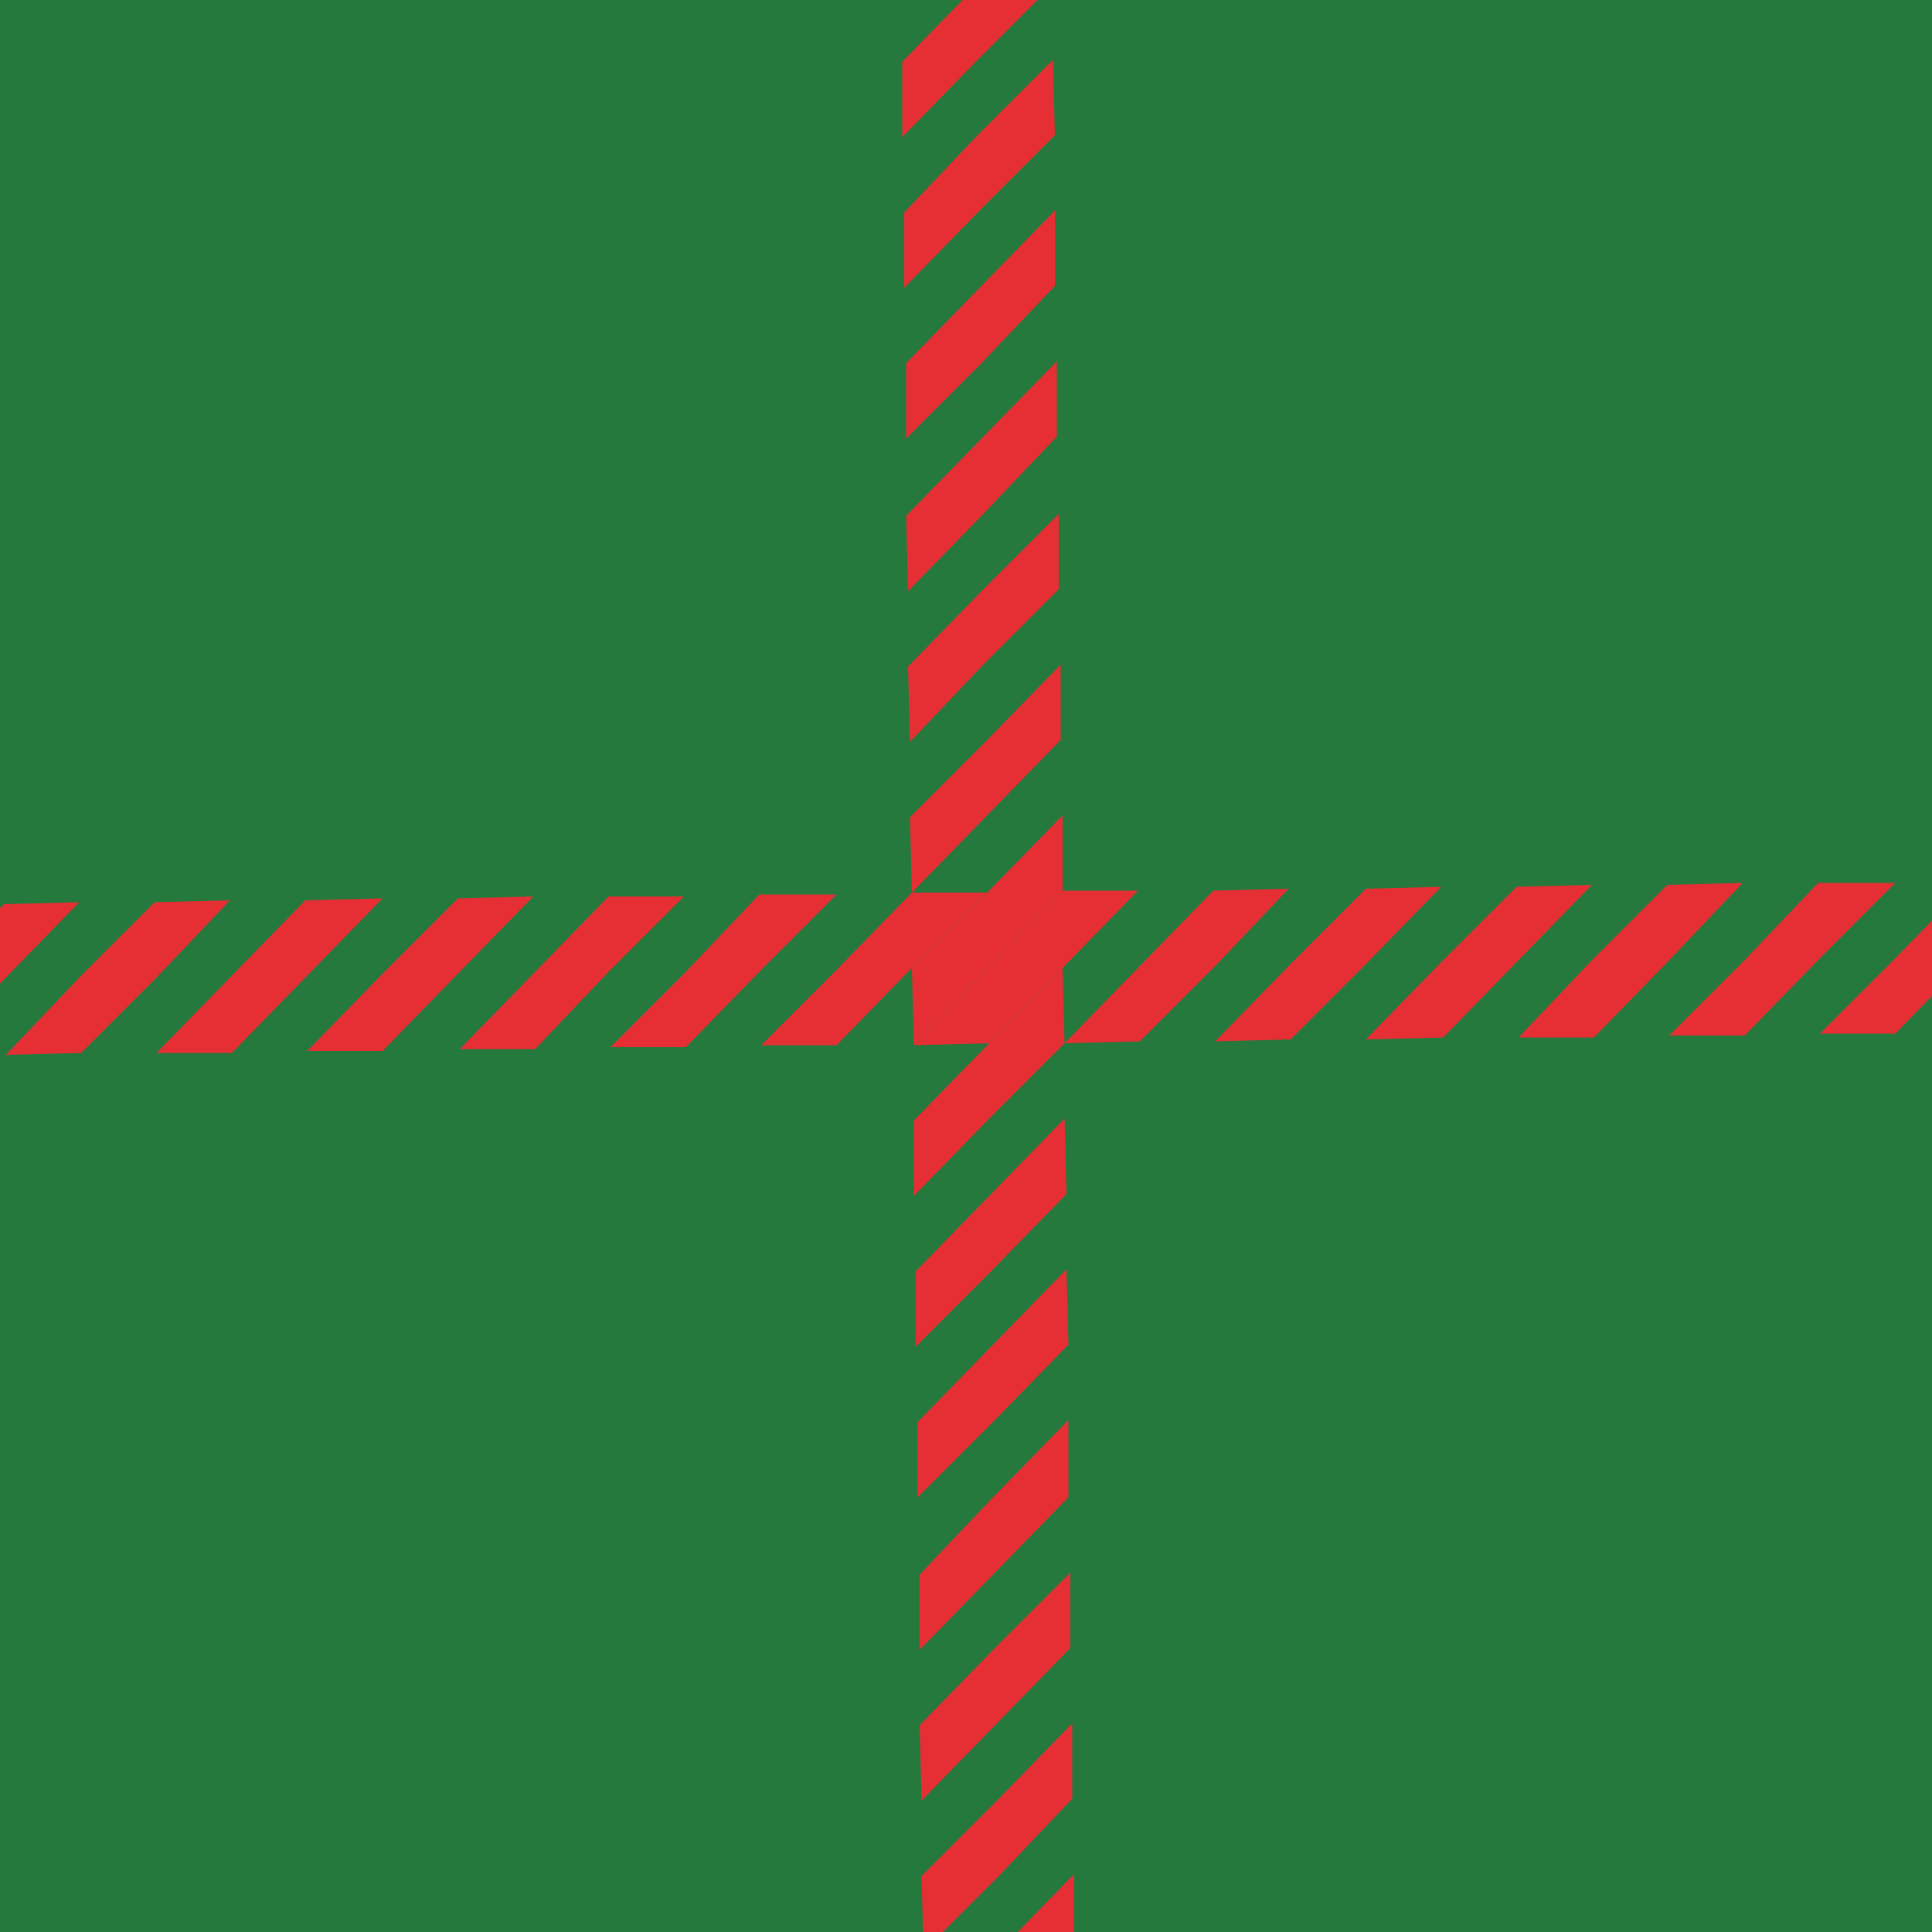 <svg enable-background="new 0 0 100 100" viewBox="0 0 100 100" xmlns="http://www.w3.org/2000/svg" xmlns:xlink="http://www.w3.org/1999/xlink"><rect x="0" y="0" width="100" height="100" fill="#333333" stroke="none"/><clipPath id="a"><path d="m700-140h100v100h-100z"/></clipPath><clipPath id="b"><path d="m232.5-146.7h937.7v401.9h-937.7z" transform="matrix(.671 -.741 .741 .671 190.471 537.785)"/></clipPath><clipPath id="c"><path d="m-140 0h100v100h-100z"/></clipPath><clipPath id="d"><path d="m-211.3-698.9h595v1388.2h-595z"/></clipPath><clipPath id="e"><path d="m0 0h100v100h-100z"/></clipPath><clipPath id="f"><path d="m-326-97.1h678.8v290.9h-678.8z" transform="matrix(.699 -.715 .715 .699 -30.554 24.133)"/></clipPath><clipPath id="g"><path d="m-140 140h100v100h-100z"/></clipPath><clipPath id="h"><path d="m140 280h100v100h-100z"/></clipPath><clipPath id="i"><path d="m108.1 76.1h172.2v516.6h-172.2z"/></clipPath><g clip-path="url(#a)"><g clip-path="url(#b)"><path d="m-48.6-99.5h625.1v625.1h-625.1z" fill="none" transform="matrix(.671 -.741 .741 .671 -71.132 265.731)"/><path d="m-48.6-99.5h625.1v625.1h-625.1z" fill="#1e0d12" transform="matrix(.671 -.741 .741 .671 -71.132 265.731)"/><g fill="#25793d"><path d="m35.1 60.5 2.4 49.3.2 3.8 8.5-.4 7.3-.3 9.7-.5 6-.3 7.9-.4 4.8-.3 11-.5 3.7-.2 12.1-.6 2.6-.1 13.1-.7 1.6-.1 22.1-1.1-2.8-55.1-2.7-55.2-7.9.4-7.9.4-47.3 2.3-47.3 2.4 2.8 55.1z"/><path d="m14.1 114.8-45.6-41.2-3.7 4.1 41.4 37.5z"/><path d="m21.9 114.4 7.9-.4-53.8-48.7-3.7 4.2z"/><path d="m32.6 11.1-4.1-3.7-3.8 4.1 8.3 7.5z"/><path d="m33 19-.4-7.9z"/><path d="m33.4 26.9-12.4-11.2-3.8 4.1 16.6 15z"/><path d="m33.4 26.9.4 7.9z"/><path d="m34.2 42.7-20.7-18.8-3.7 4.2 24.8 22.5z"/><path d="m34.2 42.7.4 7.9z"/><path d="m35 58.4.1 2.1z"/><path d="m35 58.4-29-26.2-3.7 4.2 33.1 29.9z"/><path d="m35.1 60.5-.1-2.1.4 7.9z"/><path d="m35.8 74.2-37.3-33.7-3.7 4.1 41.3 37.5z"/><path d="m35.8 74.2.3 7.9h.1z"/><path d="m36.5 90-45.5-41.2-3.7 4.1 49.6 45z"/><path d="m36.5 90 .4 7.9z"/><path d="m37.3 105.7-53.8-48.7-3.7 4.2 57.9 52.4z"/><path d="m79.5.9 47.3-2.3-3.2.1z"/><path d="m77.9 1-45.7 2.3 47.3-2.4z"/><path d="m39.7-5-3.7 4.1 4.1 3.8 7.9-.4z"/><path d="m48 2.5-7.9.4z"/><path d="m40.1 2.9 7.9-.4z"/><path d="m63.8 1.7-16.6-15-3.7 4.1 12.4 11.3z"/><path d="m55.9 2.1 7.9-.4z"/><path d="m55.9 2.1 7.9-.4z"/><path d="m79.5.9-1.6.1z"/><path d="m79.5.9-24.8-22.5-3.7 4.2 20.7 18.7z"/><path d="m79.5.9-7.8.4z"/><path d="m79.5.9-7.8.4 6.2-.3z"/><path d="m95.3.1-33.1-29.9-3.7 4.1 28.9 26.2z"/><path d="m95.3.1-7.9.4z"/></g></g></g><g clip-path="url(#c)"><g clip-path="url(#d)"><path d="m-35.1-1.6h466v466h-466z" fill="none"/><path d="m-35.1-1.6h466v466h-466z" fill="#fff"/><g fill="#25793d"><path d="m93.4-1.6h112.5v112.5h-112.5z"/><path d="m93.4 30.5v-8l-8 8-8 8.1v8l8-8z"/><path d="m93.4 62.7v-8.1l-8 8.1-8 8v8l8-8z"/><path d="m93.4 14.5v-8.1l-8 8.1-8 8v8l8-8z"/><path d="m93.4-1.6h-8l-8 8v8.1z"/><path d="m93.4 46.6v-8l-8 8-8 8v8.1l8-8.1z"/><path d="m93.4 78.7v-8l-8 8-8 8.1v8l8-8z"/><path d="m93.4 94.8v-8l-8 8-8 8.1v8l8-8z"/><path d="m77.4 94.8-16.1 16.1h-8l24.1-24.1z"/><path d="m77.4 78.7-32.2 32.2h-8l40.2-40.2z"/><path d="m77.4 62.7-48.2 48.2h-8.1l56.3-56.3z"/><path d="m77.4 46.6-64.3 64.3h-8l72.3-72.3z"/><path d="m77.4 30.5-80.4 80.4h-8l88.4-88.4z"/><path d="m77.4 14.5-96.4 96.4h-8.1l104.5-104.5z"/><path d="m13.1-1.6h-8l-40.2 40.2v8z"/><path d="m29.2-1.6h-8.1l-56.2 56.2v8.1z"/><path d="m45.2-1.6h-8l-72.3 72.3v8z"/><path d="m61.3-1.6h-8l-88.4 88.4v8z"/><path d="m77.4-1.6h-8.1l-104.4 104.5v8z"/></g><g fill="#e62f34"><path d="m-35.1 30.5 32.1-32.1h8.1l-40.2 40.2z"/><path d="m-35.1 46.6 48.2-48.2h8l-56.2 56.2z"/><path d="m-35.1 62.7 64.3-64.3h8l-72.3 72.3z"/><path d="m-35.1 78.7 80.3-80.3h8.1l-88.4 88.4z"/><path d="m-35.1 94.8 96.4-96.4h8l-104.4 104.5z"/><path d="m61.3 110.9h8l8.1-8v-8.1z"/><path d="m45.2 110.9h8.1l24.1-24.1v-8.1z"/><path d="m29.2 110.9h8l40.2-40.2v-8z"/><path d="m13.1 110.9h8l56.3-56.3v-8z"/><path d="m-3 110.9h8.1l72.3-72.3v-8.1z"/><path d="m-19 110.9h8l88.4-88.4v-8z"/><path d="m-35.1 110.9h8l104.5-104.5v-8z"/></g></g></g><g clip-path="url(#e)"><g clip-path="url(#f)"><path d="m125.1-205.4h232.6v232.6h-232.6z" fill="none" transform="matrix(.699 -.715 .715 .699 136.328 145.816)"/><path d="m125.1-205.4h232.6v232.6h-232.6z" fill="#25793d" transform="matrix(.699 -.715 .715 .699 136.328 145.816)"/></g><g clip-path="url(#f)"><path d="m-37.4-39.1h232.6v232.6h-232.6z" fill="none" transform="matrix(.699 -.715 .715 .699 -31.474 79.593)"/><path d="m-37.4-39.1h232.6v232.6h-232.6z" fill="#25793d" transform="matrix(.699 -.715 .715 .699 -31.474 79.593)"/><g fill="#e62f34"><path d="m47.7 97.1.1 3.9 3.9-3.9 3.8-4v-3.9l-3.9 4z"/><path d="m47.6 81.5v3.9l3.9-4 3.8-3.9v-4l-3.9 4z"/><path d="m51.7 104.9 3.9-4v-3.9l-3.9 4-3.9 4 .1 3.9z"/><path d="m47.6 89.3.1 3.9 3.9-4 3.8-3.9v-3.9l-3.9 3.9z"/><path d="m47.5 73.6v3.9l3.9-3.9 3.9-4-.1-3.9-3.9 4z"/><path d="m47.3 54.1 3.8-4 3.9-4v-3.9l-3.9 4-3.9 3.9z"/><path d="m54.8 30.5v-3.9l-3.9 3.9-3.9 4 .1 3.9 3.8-4z"/><path d="m47.3 58v3.9l3.9-4 3.9-3.9-.1-3.9-3.8 3.9z"/><path d="m47.4 65.8v3.9l3.9-3.9 3.9-4-.1-3.9-3.8 3.9z"/><path d="m54.9 38.3v-3.9l-3.9 4-3.9 3.9.1 3.9 3.8-3.9z"/><path d="m54.7 22.6v-3.9l-3.9 4-3.9 4 .1 3.9 3.9-4z"/><path d="m54.6 7-.1-3.9-3.9 3.9-3.8 4v3.9l3.9-4z"/><path d="m54.6 14.8v-3.9l-3.9 4-3.8 3.9v3.9l3.9-3.9z"/><path d="m46.7 3.2v3.9l3.9-4 3.9-3.9-.1-4-3.8 4z"/><path d="m90.3 49.7-3.9 3.9h3.9l3.9-4 3.9-3.9h-4z"/><path d="m82.4 45.8-3.9.1-3.9 3.9-3.9 4 4-.1 3.8-3.9z"/><path d="m98.1 49.6-3.9 3.9h3.9l3.9-4 3.9-3.9h-3.9z"/><path d="m90.2 45.7-3.9.1-3.9 3.9-3.8 4h3.9l3.9-4z"/><path d="m74.6 45.9-3.9.1-3.9 3.9-3.9 4 3.9-.1 3.9-3.9z"/><path d="m39.4 54.1h3.9l3.9-4 3.9-3.9h-3.9l-3.9 4z"/><path d="m23.8 54.3h3.9l3.8-4 3.9-3.9h-3.9l-3.9 4z"/><path d="m47.3 54.1 3.9-.1 3.8-3.9 3.9-4h-3.9l-3.9 4z"/><path d="m62.9 50 3.8-4-3.9.1-3.8 3.9-3.9 4 3.9-.1z"/><path d="m31.6 54.2h3.9l3.9-4 3.9-3.9h-4l-3.8 4z"/><path d="m15.9 54.4h3.9l3.9-4 3.9-4-3.9.1-3.9 3.9z"/><path d="m4.1 46.7-3.9.1-3.9 3.9.1 3.9z"/><path d="m8.1 50.6 3.8-4-3.9.1-3.9 3.9-3.8 4 3.9-.1z"/><path d="m8.1 54.5h3.9l3.9-4 3.9-4-4 .1-3.8 3.9z"/></g></g><g clip-path="url(#f)"><path d="m-200 127.2h232.6v232.6h-232.6z" fill="none" transform="matrix(.699 -.715 .715 .699 -199.277 13.369)"/><path d="m-200 127.2h232.6v232.6h-232.6z" fill="#25793d" transform="matrix(.699 -.715 .715 .699 -199.277 13.369)"/></g><g clip-path="url(#f)"><path d="m-203.7-201.7h232.6v232.6h-232.6z" fill="none" transform="matrix(.699 -.715 .715 .699 34.749 -88.21)"/><path d="m-203.7-201.7h232.6v232.6h-232.6z" fill="#25793d" transform="matrix(.699 -.715 .715 .699 34.749 -88.21)"/></g></g><g clip-path="url(#g)"><g fill="#97cb59"><path d="m9.4-7.5-16.6 28.5-16.6-28.5 16.6-28.5z"/><path d="m42.7-7.5-16.6 28.5-16.7-28.5 16.7-28.5z"/><path d="m75.9-7.5-16.6 28.5-16.6-28.5 16.6-28.5z"/><path d="m109.2-7.5-16.6 28.5-16.7-28.5 16.7-28.5z"/></g><path d="m26.1 21.1-16.7 28.5-16.6-28.5 16.6-28.5z" fill="#da2128"/><path d="m59.3 21.1-16.6 28.5-16.6-28.5 16.6-28.5z" fill="#00a14b"/><path d="m92.6 21.1-16.7 28.5-16.6-28.5 16.6-28.5z" fill="#da2128"/><path d="m109.2 49.6-16.6-28.5 16.6-28.5z" fill="#00a14b"/><path d="m26.1 77.9-16.7 28.5-16.6-28.5 16.6-28.5z" fill="#00a14b"/><path d="m59.3 77.9-16.6 28.5-16.6-28.5 16.6-28.5z" fill="#96171a"/><path d="m92.6 77.9-16.7 28.5-16.6-28.5 16.6-28.5z" fill="#00a14b"/><path d="m109.2 106.4-16.6-28.5 16.6-28.5z" fill="#da2128"/><g fill="#97cb59"><path d="m9.4 49.5-16.6 28.5-16.6-28.5 16.6-28.5z"/><path d="m42.7 49.5-16.6 28.5-16.7-28.5 16.7-28.5z"/><path d="m75.9 49.5-16.6 28.5-16.6-28.5 16.6-28.5z"/><path d="m109.2 49.5-16.6 28.5-16.7-28.5 16.7-28.5z"/><path d="m9.4 106.5-16.6 28.5-16.6-28.5 16.6-28.5z"/><path d="m42.7 106.5-16.6 28.5-16.7-28.5 16.7-28.5z"/><path d="m75.9 106.5-16.6 28.5-16.6-28.5 16.6-28.5z"/><path d="m109.2 106.5-16.6 28.5-16.7-28.5 16.7-28.5z"/></g><path d="m109.2 78.2-16.6-28.3 16.5-28.2.1-.2-.1-.2-16.4-28.2 16.4-28.1h-.1l.1-.2-.6-.3-16.3 27.9-16.6-28.4-16.6 28.4-16.6-28.4-16.6 28.4-16.6-28.4-16.6 28.4-16.6-28.4-16.6 28.4-16.6-28.4-16.6 28.4-16.6-28.4-16.6 28.4-16.6-28.4-16.6 28.4-16.5-28.4-16.6 28.4-16.6-28.4-16.6 28.4-16.6-28.4-16.6 28.4-16.6-28.4-16.7 28.5-16.2-27.8-.6.3 16.5 28.2-16.6 28.3 16.6 28.3-16.6 28.3 16.6 28.3-16.6 28.3 16.7 28.5-16.7 28.5 16.6 28.3-16.6 28.3 16.6 28.5v.1l-16.6 28.4 16.6 28.3-16.5 28.2.6.3 16.3-27.9v.1l16.6 28.4 16.6-28.4 16.6 28.4 16.6-28.4 16.6 28.4 16.6-28.4 16.6 28.4 16.6-28.4 16.6 28.4 16.6-28.4 16.6 28.4 16.6-28.4 16.6 28.4 16.6-28.4 16.6 28.4 16.6-28.4 16.6 28.4 16.6-28.4 16.6 28.4 16.5-28 16.6 28.4 16.6-28.4 16.3 27.9.6-.3v-.1l-16.5-28.2 16.5-28.2.1-.2-.1-.2-16.5-28.2 16.5-28.2h-.1l.1-.1.1-.2-16.6-28.3 16.5-28.2.1-.2-.1-.2-16.5-28.2 16.5-28.2h-.1l.1-.1.1-.2-16.5-28.3 16.4-28.2zm-17 27.6-16.2-27.6 16.2-27.7 16.2 27.7zm-33.2 227.4-16.2-27.6 16.2-27.7 16.2 27.7zm-33.2 0-16.2-27.6 16.2-27.7 16.2 27.7zm-33.2 0-16.2-27.6 16.2-27.7 16.2 27.7zm-33.2 0-16.2-27.6 16.2-27.7 16.2 27.7zm-33.2 0-16.2-27.6 16.2-27.7 16.2 27.7zm-33.2 0-16.2-27.6 16.2-27.7 16.2 27.7zm-33.1 0-16.2-27.6 16.2-27.7 16.2 27.7zm-33.2 0-16.2-27.6 16.2-27.7 16.2 27.7zm-33.2 0-16.2-27.6 16.2-27.7 16.2 27.7zm-33.2 0-16.2-27.6 16.2-27.7 16.2 27.7zm0-339.3 16.2 27.6-16.2 27.7-16.2-27.7zm33.2 0 16.2 27.6-16.2 27.7-16.2-27.7zm33.2 0 16.2 27.6-16.2 27.7-16.2-27.7zm33.2 0 16.2 27.6-16.2 27.7-16.2-27.7zm33.1 0 16.2 27.6-16.2 27.7-16.2-27.7zm33.2 0 16.2 27.6-16.2 27.7-16.2-27.7zm33.2 0 16.2 27.6-16.2 27.7-16.2-27.7zm33.2 0 16.2 27.6-16.2 27.7-16.2-27.7zm33.2 0 16.2 27.6-16.2 27.7-16.2-27.7zm33.2 0 16.2 27.6-16.2 27.7-16.2-27.7zm16.2 198-16.2 27.7v-.1.1l-8.1-13.8-8.1-13.9 16.2-27.7 8.1 13.9zm-16.2-86.1-16.2-27.6 16.2-27.6 16.2 27.7zm-265.5-55.2 16.2 27.6-16.2 27.7v-.1.1l-16.2-27.7zm33.2 0 16.2 27.6-16.2 27.7v-.1.1l-16.2-27.7zm33.2 0 16.2 27.6-16.2 27.7v-.1.1l-16.2-27.7zm33.1 0 16.2 27.6-16.2 27.7v-.1.1l-16.2-27.7zm33.2 0 16.2 27.6-16.2 27.7v-.1.1l-16.2-27.7zm33.2 0 16.2 27.6-16.2 27.7v-.1.1l-16.2-27.7zm33.2 0 16.2 27.6-16.2 27.7v-.1.1l-16.2-27.7zm33.2 0 16.2 27.6-16.2 27.7v-.1.1l-16.2-27.7zm16.2 141.3-16.2 27.7v-.1.1l-8.1-13.8-8.1-13.9 16.2-27.8 8.1 13.9zm-16.6 28.4-16.2 27.7-16.2-27.7 16.2-27.7 8.1 13.9zm-132.3-.7-8.1-13.8-8.1-13.9 8.1-13.9 8.1-13.9 8.1 13.9 8.1 13.9-8.1 13.9zm25-13.8-8.1-13.9 16.2-27.8 8.1 13.9 8.1 13.9-16.2 27.7v-.1.1zm57.9-14.5-16.2-27.8 16.2-27.8 16.2 27.8-5.8 9.8zm-33.2 0-16.2-27.8 16.2-27.8 16.2 27.8-5.8 9.8zm-66.4-55.5 16.2 27.8-16.2 27.8-16.2-27.8zm17 27.7 16.2-27.8 16.2 27.8-11.3 19.3-5 8.5-11.9-20.4zm115.4-28.5-16.2 27.7-16.1-27.7 16.2-27.7zm-33.2 0-16.2 27.7-16.1-27.7 16.2-27.7zm-33.2 0-16.2 27.7-16.1-27.7 16.2-27.7zm-33.2 0-16.2 27.7-16.2-27.7 16.2-27.7zm-33.2 0-16.2 27.7-16.2-27.7 16.2-27.7zm-49.3-27.7 16.2 27.7-16.2 27.7-16.2-27.7zm116.5 84.6 16.2-27.8 8.1 13.9 8.1 13.9-16.2 27.7v-.1.1l-8.1-13.8zm33.2 0 16.2-27.8 8.1 13.9 8.1 13.9-16.2 27.7v-.1.1l-8.1-13.8zm32.8-.6-16.2-27.8 16.2-27.8 16.2 27.8-5.8 9.8zm16.6-84 16.2 27.7-16.2 27.7-16.1-27.7zm-.4-.7-16.2 27.6-16.2-27.7 16.2-27.6zm-33.2 0-16.2 27.6-16.2-27.7 16.2-27.6zm-33.2 0-16.2 27.7-16.2-27.7 16.2-27.7zm-33.2 0-16.2 27.7-16.2-27.7 16.2-27.7zm-33.2 0-16.2 27.7-16.2-27.7 16.2-27.7zm-33.2 0-16.2 27.7-16.2-27.7 16.2-27.7zm-33.2 0-16.2 27.7-16.2-27.7 16.2-27.7zm17.1 29.2 16.2 27.8-16.2 27.8-16.2-27.8zm.3 56.1 8.1-13.9 8.1-13.9 8.1 13.9 8.1 13.9-8.1 13.9-8.1 13.8v-.1.1l-8.1-13.8zm16.7 28.4 8.1-13.8 8.1-13.9 8.1 13.9 8.1 13.8-16.2 27.7zm33.2 0 8.1-13.8 8.1-13.8 16.2 27.7-16.3 27.6zm33.2 0 16.2-27.7 8.1 13.9 8.1 13.8-16.3 27.7zm33.2 0 16.2-27.7 8.1 13.9 8.1 13.8-16.3 27.7zm-166.9-113.7-16.2 27.7-16.2-27.7 16.2-27.7zm.5.7 16.2 27.7-16.2 27.7-16.2-27.7zm49.8 85.3 8.1 13.9 8.1 13.8-16.2 27.7-16.2-27.7 8.1-13.8zm-16.6 28.4 16.2 27.7-16.2 27.7-16.2-27.7zm33.2 0 16.2 27.7-16.2 27.7-16.2-27.7zm33.1 0 16.2 27.7-16.2 27.7-16.2-27.7zm33.2 0 16.2 27.7-16.2 27.7-16.2-27.7zm33.2 0 16.2 27.7-16.2 27.7-16.2-27.7zm33.2 0 16.2 27.7-16.2 27.7-16.2-27.7zm33.2 0 16.2 27.7-16.2 27.7-16.1-27.7zm16.6-86.8-16.2-27.7 16.2-27.7 16.2 27.7zm-232.3 1.6 16.2 27.8-16.2 27.8-16.2-27.8zm.3 56.1 8.1-13.9 8.1-13.9 8.1 13.9 8.1 13.9-8.1 13.9-8.1 13.8v-.1.1l-8.1-13.8zm-.8 56.8-16.2 27.7-16.2-27.7 16.2-27.7zm232.8-57.4-16.2-27.8 16.2-27.8 16.2 27.8-5.8 9.8zm0-113.7-16.1-27.7 16.2-27.7 16.2 27.7zm-33.2 0-16.1-27.7 16.1-27.7 16.2 27.7zm-33.2 0-16.2-27.7 16.2-27.7 16.2 27.7zm-33.2 0-16.2-27.7 16.2-27.7 16.2 27.7zm-33.2 0-16.2-27.7 16.2-27.7 16.2 27.7zm-17-27.7-16.2 27.7-16.2-27.7 16.2-27.7zm-33.2 0-16.2 27.7-16.2-27.7 16.2-27.7zm-33.2 0-16.2 27.7-16.2-27.7 16.2-27.7zm-33.2 0-16.2 27.7-16.2-27.7 16.2-27.7zm17.1 142.7 8.1 13.9 8.1 13.8-16.2 27.7-16.2-27.7 8.1-13.8zm-17 84.6-16.2 27.8-16.2-27.8 16.2-27.8zm.7 0 16.2-27.8 16.2 27.8-16.2 27.8zm33.2 0 16.2-27.8 16.2 27.8-16.2 27.8zm33.2 0 16.2-27.8 16.2 27.8-16.2 27.8zm33.2 0 16.2-27.8 16.2 27.8-16.2 27.8zm33.2 0 16.2-27.8 16.2 27.8-16.2 27.8zm33.2 0 16.2-27.8 16.2 27.8-16.2 27.7zm33.2 0 16.2-27.8 16.2 27.8-16.2 27.7zm33.2 0 16.2-27.8 16.2 27.8-16.2 27.8zm32.8-.8-16.2-27.7 16.2-27.7 16.2 27.7zm-.4-56.1-16.2 27.7-16.2-27.7 16.2-27.7 8.1 13.9zm.4-57.6-16.1-27.7 16.1-27.7 16.2 27.7zm.4-112.8 16.2-27.7 16.2 27.7-16.2 27.7zm-299.1.7 16.2 27.6-16.2 27.7v-.1.1l-16.2-27.7zm16.1 84.4-16.2 27.7-16.2-27.7 16.2-27.7zm.5.8 16.2 27.8-16.2 27.8-16.2-27.8zm.3 56.1 8.1-13.9 8.1-13.9 8.1 13.9 8.1 13.9-8.1 13.9-8.1 13.8v-.1.1l-8.1-13.8zm-17.4-142-16.2 27.7-16.2-27.7 16.2-27.7zm0 56.7-16.2 27.7-16.2-27.7 16.2-27.7zm17.1 86 8.1 13.9 8.1 13.8-16.2 27.7-16.2-27.7 8.1-13.8zm-16.6 28.4 16.2 27.7-16.2 27.7-16.2-27.7zm299.1 56.2 16.2-27.8 16.2 27.8-16.2 27.8zm16.2-85.9-16.2-27.8 16.2-27.8 16.2 27.8-5.8 9.8zm0-57.1-16.2-27.7 16.2-27.7 16.2 27.7zm16.6-85.1-16.2-27.6 16.2-27.7v.1-.1l16.1 27.6zm-16.6-28.3-16.1-27.7 16.1-27.6 16.2 27.6zm-33.2 0-16.1-27.7 16.1-27.6 16.2 27.6zm-33.2 0-16.1-27.7 16.1-27.6 16.2 27.6zm-33.2 0-16.1-27.7 16.1-27.6 16.2 27.6zm-33.2 0-16.1-27.7 16.1-27.6 16.2 27.6zm-33.2 0-16.1-27.6 16.1-27.6 16.1 27.6zm-33.2 0-16.1-27.6 16.1-27.6 16.1 27.6zm-33.1 0-16.1-27.6 16.1-27.6 16.1 27.6zm-33.2 0-16.1-27.6 16.1-27.6 16.1 27.6zm-33.2 0-16.1-27.6 16.1-27.6 16.1 27.5zm-33.2 0-16.1-27.6 16.1-27.6 16.1 27.6zm0 115 16.2 27.8-16.2 27.8-16.2-27.8zm.4 56.1 8.1-13.9 8.1-13.9 8.1 13.9 8.1 13.9-8.1 13.9-8.1 13.8v-.1.1l-8.1-13.8zm15.8 85.3-16.2 27.8-16.2-27.8 16.2-27.8zm-.1 56.8-16.2 27.7-16.2-27.7 16.2-27.7zm17.1-27.7 16.1 27.7-16.2 27.7-16.2-27.7zm33.2 0 16.2 27.7-16.2 27.7-16.2-27.7zm33.2 0 16.2 27.7-16.2 27.7-16.2-27.7zm33.1 0 16.2 27.7-16.2 27.7-16.2-27.7zm33.2 0 16.2 27.7-16.2 27.7-16.2-27.7zm33.2 0 16.2 27.7-16.2 27.7-16.1-27.7zm33.2 0 16.2 27.7-16.2 27.7-16.1-27.7zm33.2 0 16.2 27.7-16.2 27.7-16.1-27.7zm33.2 0 16.2 27.7-16.2 27.7-16.1-27.7zm33.2 0 16.2 27.7-16.2 27.7-16.2-27.7zm16.6 26.9-16.2-27.6 16.2-27.7 16.2 27.7zm0-112.2 16.2 27.7-16.2 27.7-16.2-27.7zm-.4-.7-16.2 27.7-16.2-27.7 16.2-27.7 8.1 13.9zm.4-113 16.2 27.7-16.2 27.7-16.1-27.7zm-348.5 85.3 8.1 13.9 8.1 13.8-16.2 27.7-16.2-27.7 8.1-13.8zm364.7-.7-16.2 27.7v-.1.1l-8.1-13.8-8.1-13.9 16.2-27.8 3.9 6.7zm-397.5-170.4 16.1-27.7v.1-.1l16.1 27.6-16.2 27.7v.1zm0 56.7 16.2-27.7v.1l16.2 27.7-16.2 27.7v-.1.1zm16.1 29 16.2 27.8-16.2 27.7-16.2-27.8zm-16.1 84.7 16.2-27.8 8.1 13.9 8.1 13.9-8.1 13.9-8.1 13.8v-.1.1zm16.1 29 16.2 27.8-16.2 27.7-16.2-27.8zm-16.1 84.7 16.2-27.8 16.2 27.7-16.2 27.7v.1z" fill="#d1e39b"/></g><g clip-path="url(#h)"><g clip-path="url(#i)"><path d="m51.8 76.1h57.5v57.5h-57.5z" fill="none"/><g fill="#ee2424"><path d="m55.2 76.1-3.4 3.4v3.3l6.7-6.7z"/><path d="m85.6 76.1-33.8 33.8v3.4l37.2-37.2z"/><path d="m92.4 76.1-40.6 40.6v16.9l57.5-57.5z"/></g><path d="m58.5 76.1-6.7 6.7v27.1l33.8-33.8z" fill="#67bc45"/><path d="m55.2 76.1h-3.4v3.4z" fill="#fff"/><path d="m89 76.1-37.2 37.2v3.4l40.6-40.6z" fill="#fff"/><path d="m109.3 79.5-54.1 54.1h3.3l50.8-50.8z" fill="#ee2424"/><path d="m109.3 82.8-50.8 50.8h27.1l23.7-23.7z" fill="#67bc45"/><path d="m109.3 76.1-57.5 57.5h3.4l54.1-54.1z" fill="#fff"/></g></g></svg>